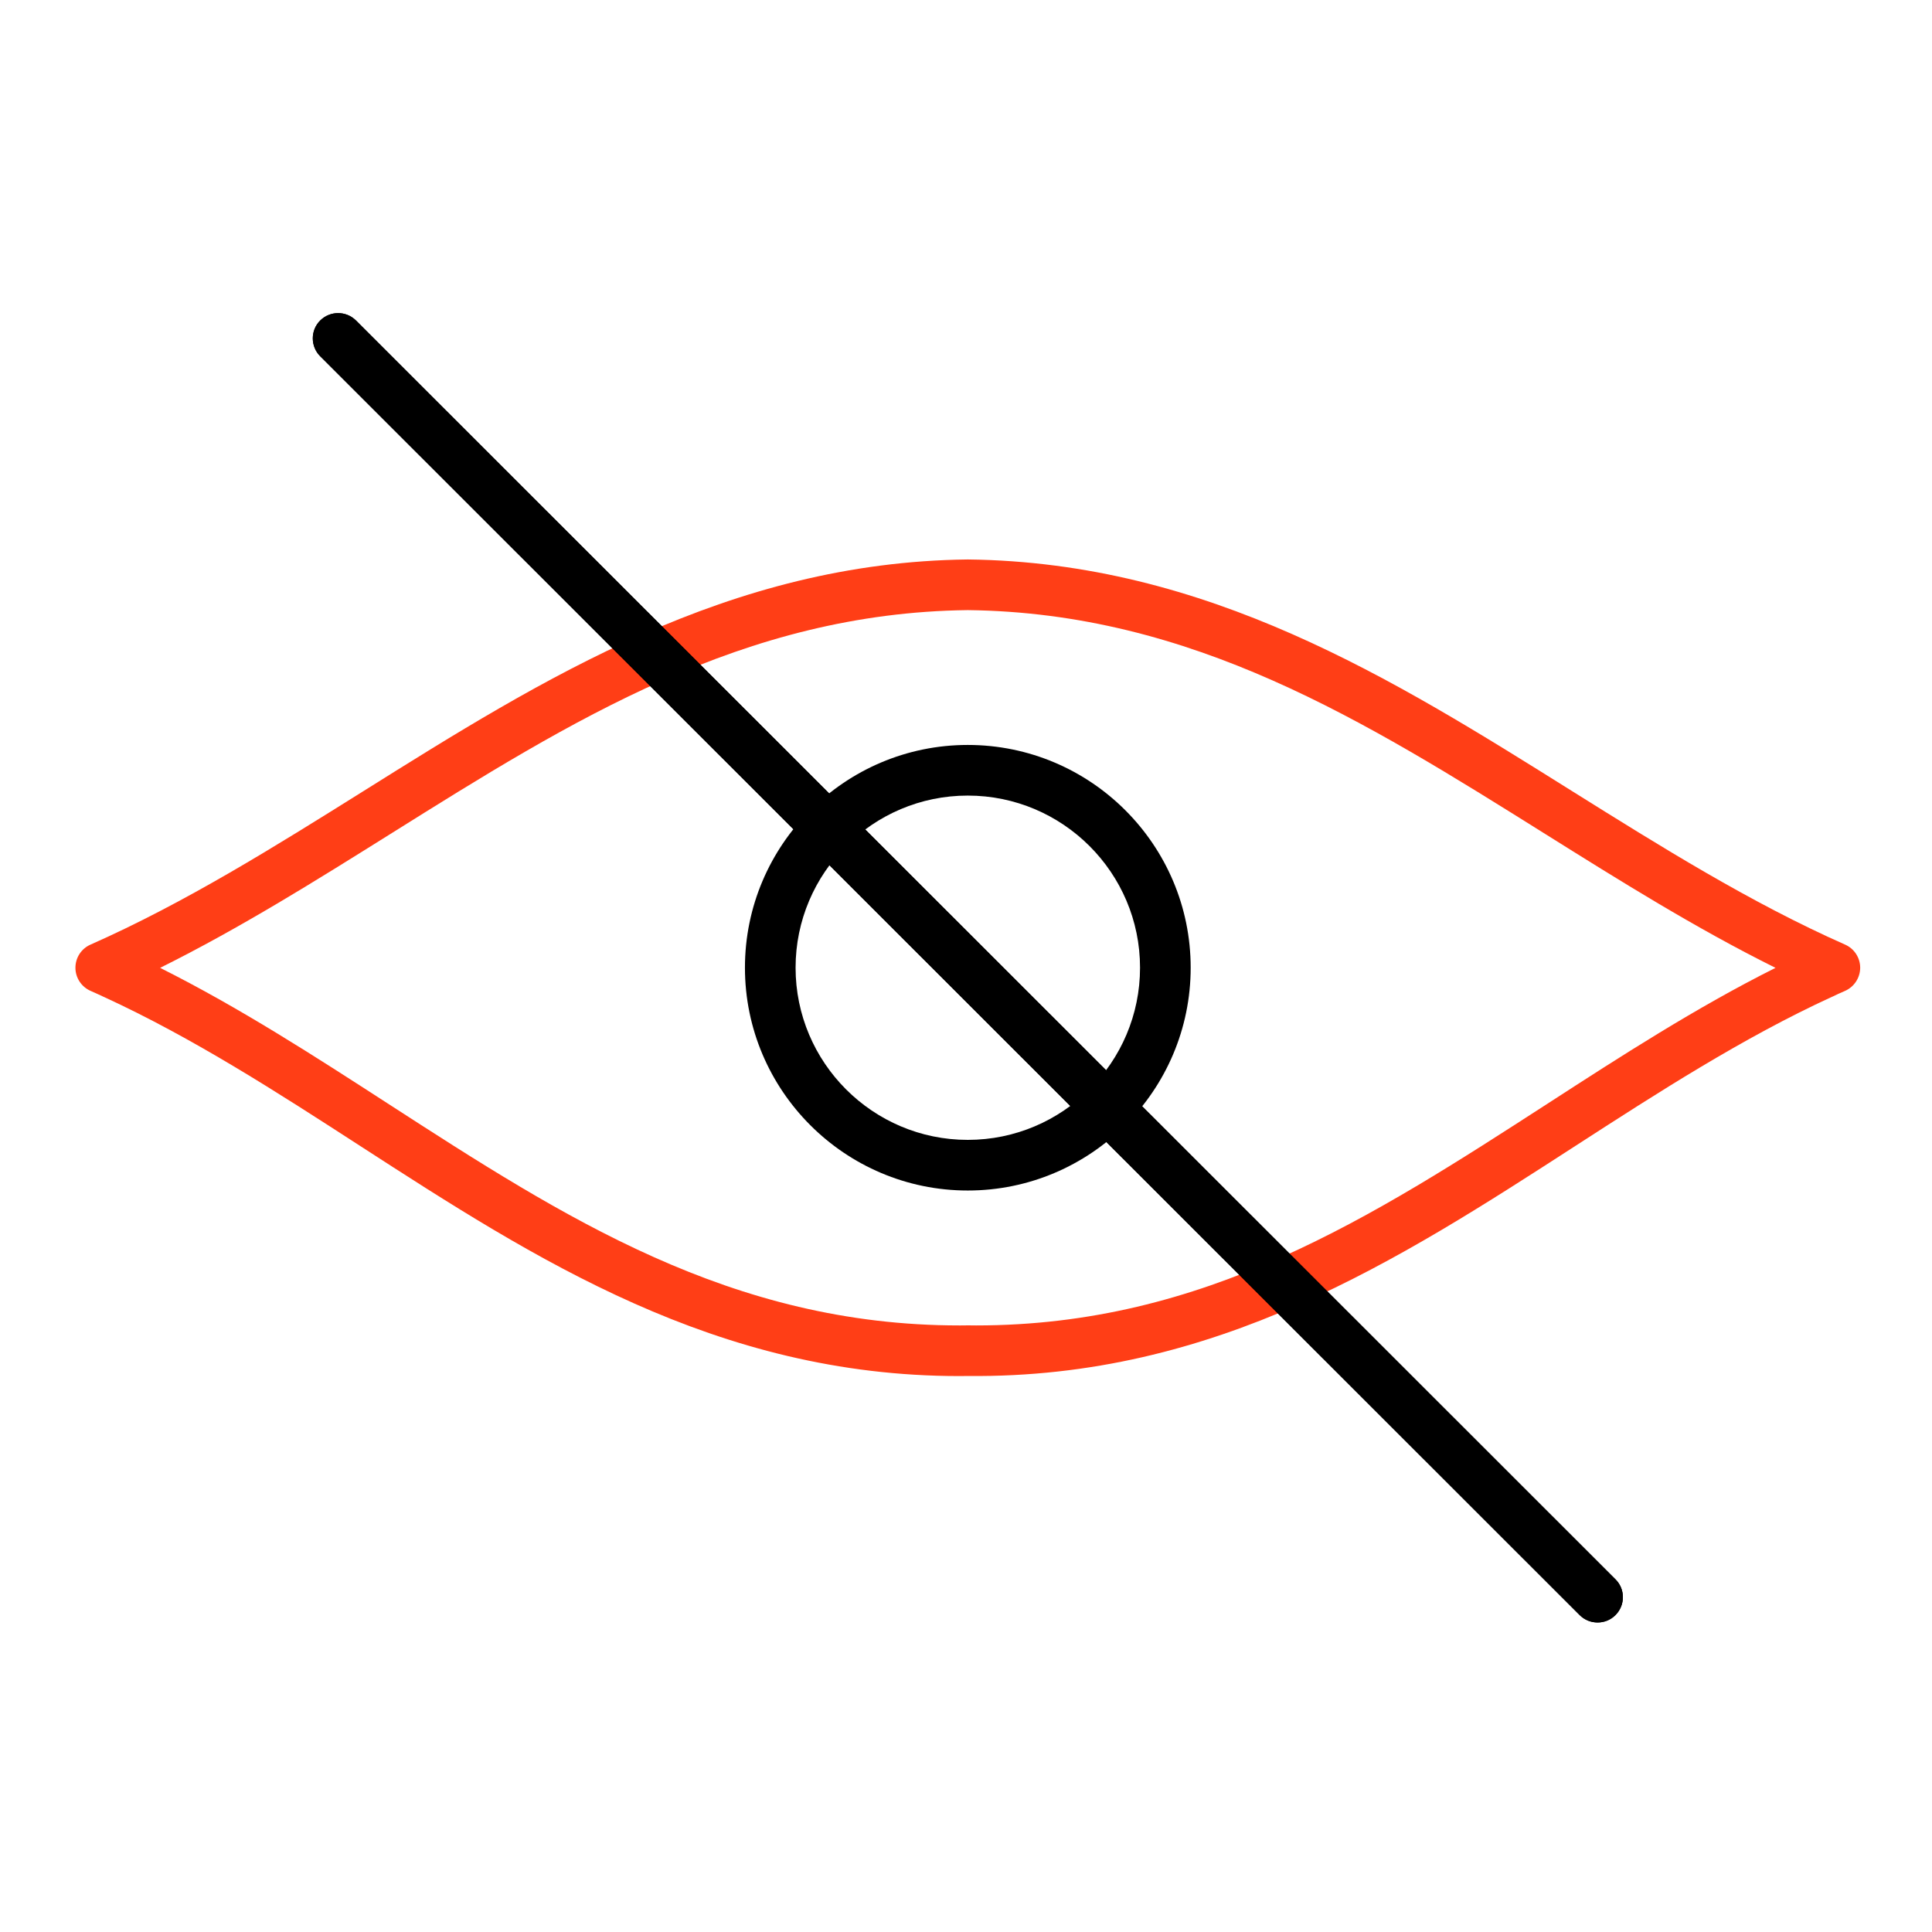 <svg width="24" height="24" viewBox="0 0 24 24" fill="none" xmlns="http://www.w3.org/2000/svg">
<path d="M11.918 17.094C8.895 17.094 6.648 15.641 4.475 14.236C3.455 13.576 2.4 12.894 1.288 12.383C1.285 12.383 1.283 12.381 1.281 12.38C1.231 12.356 1.179 12.333 1.125 12.309C1.011 12.259 0.937 12.146 0.937 12.022C0.937 11.897 1.01 11.784 1.125 11.734C2.301 11.214 3.426 10.509 4.514 9.828C6.745 8.43 9.052 6.985 12.019 6.95C12.021 6.95 12.024 6.95 12.026 6.95C14.992 6.985 17.299 8.43 19.53 9.828C20.619 10.509 21.744 11.214 22.92 11.734C23.034 11.784 23.108 11.897 23.108 12.022C23.107 12.147 23.033 12.26 22.918 12.31C22.859 12.335 22.81 12.358 22.763 12.381C22.761 12.382 22.759 12.383 22.757 12.383C21.645 12.894 20.59 13.576 19.57 14.235C17.372 15.656 15.099 17.125 12.022 17.093C11.988 17.093 11.952 17.094 11.918 17.094ZM1.989 12.023C2.977 12.518 3.911 13.122 4.817 13.708C7.009 15.125 9.081 16.465 11.918 16.465C11.951 16.466 11.985 16.464 12.019 16.464C12.021 16.464 12.023 16.464 12.026 16.464C12.059 16.464 12.092 16.465 12.126 16.465C14.963 16.465 17.035 15.125 19.229 13.707C20.135 13.121 21.067 12.518 22.056 12.023C21.063 11.53 20.117 10.937 19.197 10.361C16.941 8.948 14.81 7.613 12.022 7.579C9.234 7.613 7.103 8.948 4.848 10.361C3.928 10.937 2.981 11.53 1.989 12.023Z" fill="#FF3E16"/>
<path d="M12.022 14.789C10.496 14.789 9.254 13.547 9.254 12.021C9.254 10.495 10.496 9.254 12.022 9.254C13.549 9.254 14.791 10.495 14.791 12.021C14.791 13.547 13.549 14.789 12.022 14.789ZM12.022 9.883C10.842 9.883 9.883 10.842 9.883 12.021C9.883 13.2 10.842 14.16 12.022 14.16C13.202 14.16 14.162 13.2 14.162 12.021C14.162 10.842 13.202 9.883 12.022 9.883Z" fill="black"/>
<path d="M19.846 20.155C19.765 20.155 19.685 20.125 19.623 20.063L3.978 4.426C3.855 4.303 3.855 4.104 3.977 3.982C4.1 3.859 4.299 3.859 4.422 3.981L20.068 19.619C20.191 19.741 20.191 19.94 20.068 20.063C20.007 20.125 19.926 20.155 19.846 20.155Z" fill="black"/>
<path d="M19.846 20.155C19.765 20.155 19.685 20.125 19.623 20.063L3.978 4.426C3.855 4.303 3.855 4.104 3.977 3.982C4.1 3.859 4.299 3.859 4.422 3.981L20.068 19.619C20.191 19.741 20.191 19.94 20.068 20.063C20.007 20.125 19.926 20.155 19.846 20.155Z" fill="black"/>
</svg>
